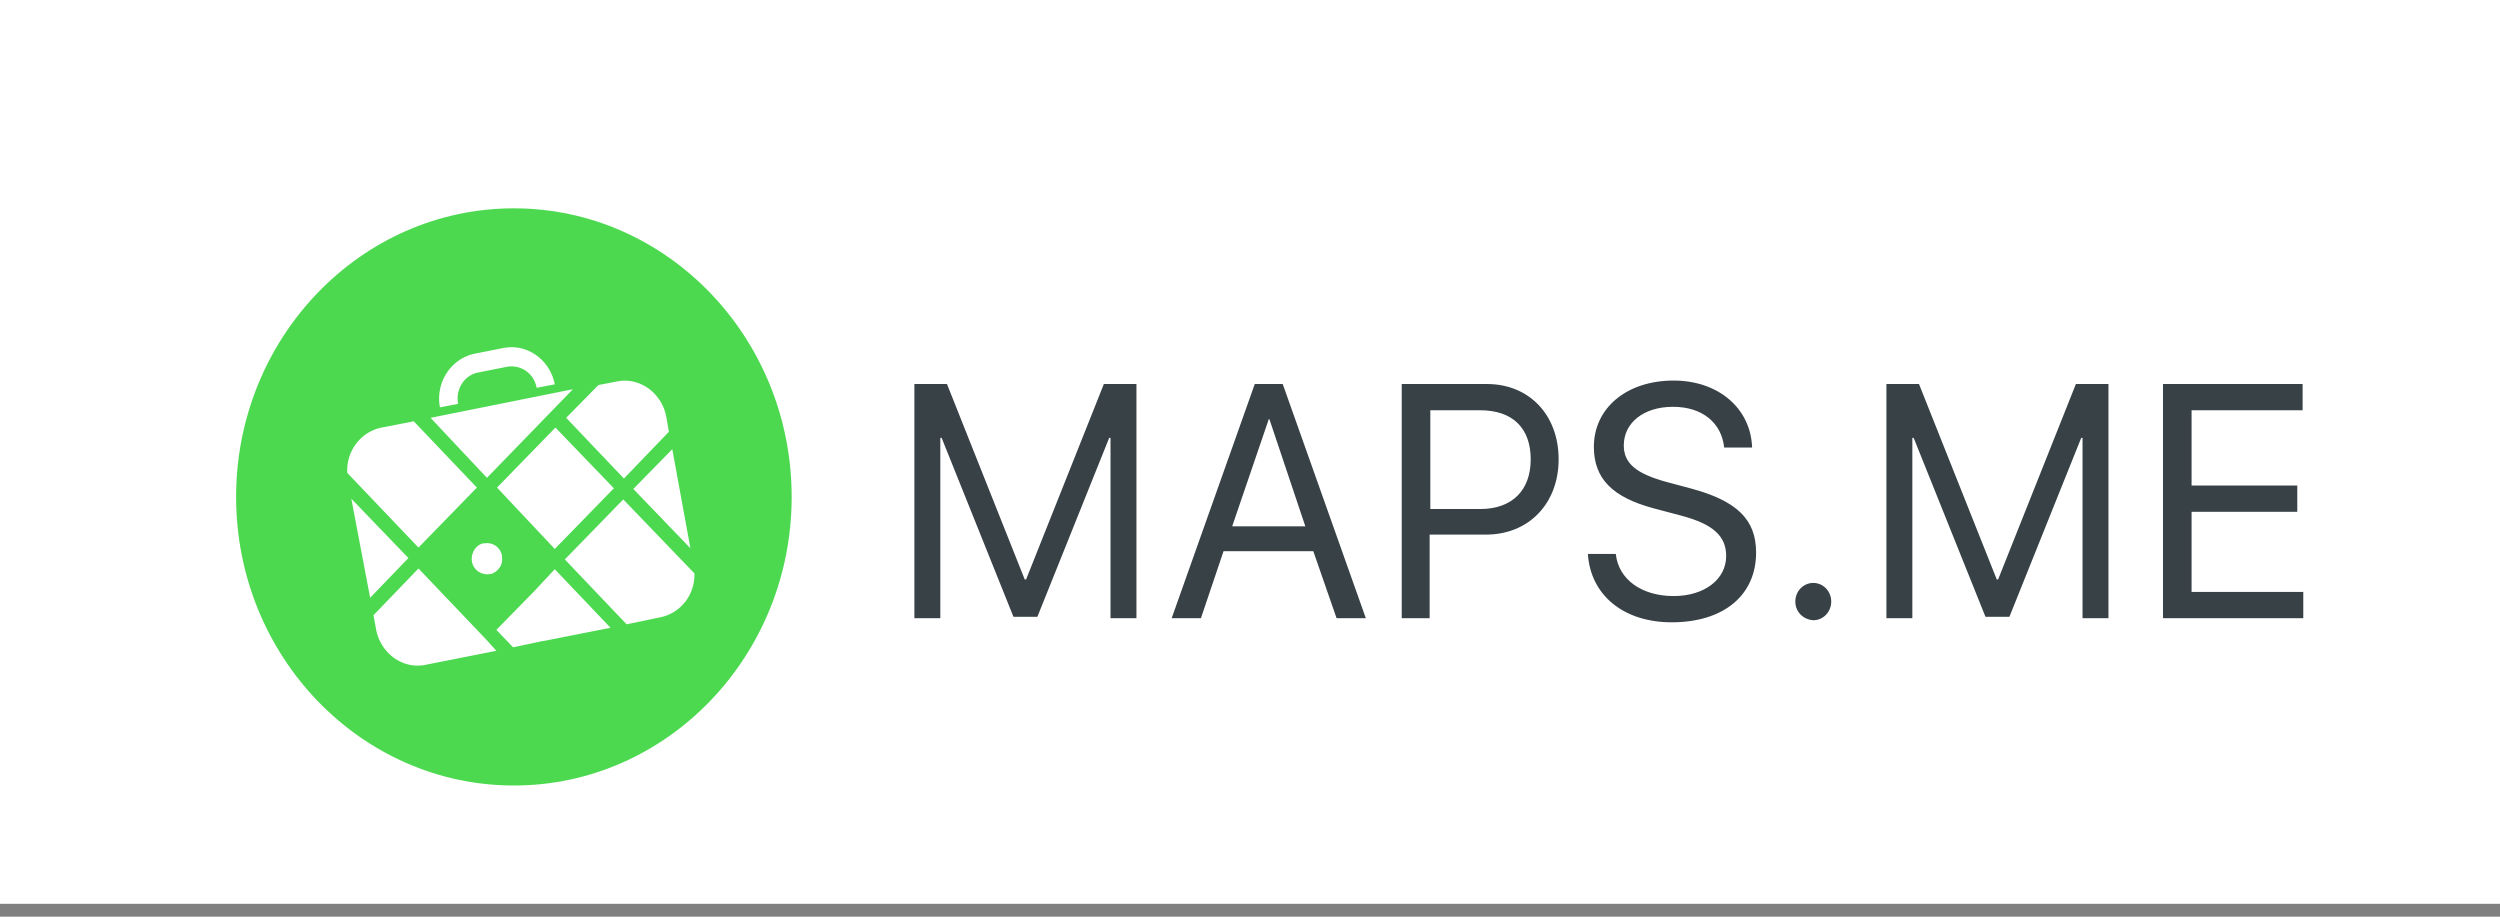 <svg width="180" height="66" fill="none" xmlns="http://www.w3.org/2000/svg"><rect width="100%" height="100%" fill="#808080" stroke="none"/><path fill="#fff" d="M0 0h180v65.074H0z"/><path d="M81.824 44.508h-1.867v-12.98h-.096l-5.17 12.88h-1.723l-5.17-12.88h-.096v12.98h-1.867v-16.86h2.346l5.6 14.075h.096l5.601-14.075h2.346v16.86zm12.733-4.824h-6.462l-1.628 4.824h-2.106l5.983-16.86h2.011l5.984 16.86h-2.106l-1.676-4.824zm-5.84-1.79h5.266l-2.585-7.71h-.048l-2.633 7.71zm18.334-10.246c3.064 0 5.17 2.238 5.17 5.421 0 3.183-2.154 5.421-5.218 5.421h-4.069v6.018h-2.01v-16.86h6.127zm-4.069 9.002h3.59c2.298 0 3.639-1.343 3.639-3.58 0-2.239-1.293-3.532-3.639-3.532h-3.59v7.112zm13.356 3.233c.191 1.84 1.867 3.033 4.165 3.033 2.202 0 3.781-1.193 3.781-2.884 0-1.442-.957-2.288-3.159-2.885l-2.059-.547c-2.968-.795-4.308-2.138-4.308-4.426 0-2.785 2.346-4.774 5.745-4.774 3.207 0 5.552 1.989 5.648 4.824h-2.01c-.192-1.79-1.58-2.934-3.686-2.934-2.107 0-3.543 1.143-3.543 2.785 0 1.293.91 2.039 3.112 2.636l1.675.447c3.351.895 4.739 2.238 4.739 4.625 0 3.084-2.345 5.023-6.079 5.023-3.447 0-5.84-1.94-6.032-4.923h2.011zm12.925 3.431c0-.746.574-1.343 1.292-1.343.718 0 1.293.597 1.293 1.343s-.575 1.343-1.293 1.343c-.718-.05-1.292-.597-1.292-1.343zm22.546 1.194h-1.867v-12.98h-.095l-5.17 12.88h-1.724l-5.169-12.88h-.096v12.98h-1.867v-16.86h2.345l5.601 14.075h.096l5.601-14.075h2.345v16.86zm13.978 0h-10.052v-16.86h10.052v1.89h-7.994v5.421h7.611v1.89h-7.611v5.77h8.042v1.889h-.048z" fill="#374146"/><path d="M37 15c11.031 0 20 9.318 20 20.779 0 11.46-8.969 20.778-20 20.778S17 47.24 17 35.78C17 24.318 25.969 15 37 15z" fill="#4CD950"/><path d="M29.405 40.178l-2.755 2.863-1.354-7.132 4.11 4.27zm4.93-5.072l-4.205 4.319-5.124-5.374c-.097-1.557.967-2.963 2.465-3.265l2.32-.452 4.545 4.772zm6.914-7.082l-6.188 6.379-4.06-4.32 10.248-2.059zm6.912 3.064l-3.238 3.365-4.158-4.37 2.32-2.36 1.306-.251c1.643-.352 3.239.803 3.577 2.51l.193 1.106zm1.547 8.387L45.6 35.206l2.804-2.863 1.305 7.132zm.29 1.808c.049 1.507-.966 2.863-2.465 3.164l-2.417.502-4.447-4.67 4.205-4.32 5.124 5.324zm-14.26 5.575l-5.076 1.004c-1.644.352-3.239-.803-3.577-2.511l-.194-1.055 3.24-3.365 4.882 5.123.725.804zm8.218-1.658l-4.834.955h-.049l-2.127.452-1.208-1.256 2.707-2.762 1.498-1.607 4.013 4.218zm.241-10.044l-4.254 4.37-4.157-4.42 4.206-4.32 4.205 4.37zm-8.17 5.625a1.26 1.26 0 01-.676.552h-.097a1.12 1.12 0 01-1.256-.803c-.145-.603.193-1.256.773-1.407h.097c.58-.1 1.111.252 1.256.804.049.301.049.603-.096.854zm3.916-13.108l-1.305.25c-.193-1.054-1.16-1.707-2.175-1.506l-2.03.402c-1.016.2-1.644 1.205-1.45 2.26l-1.306.251c-.338-1.758.774-3.516 2.514-3.867l2.03-.402c1.74-.352 3.384.854 3.722 2.612z" fill="#fff"/></svg>
